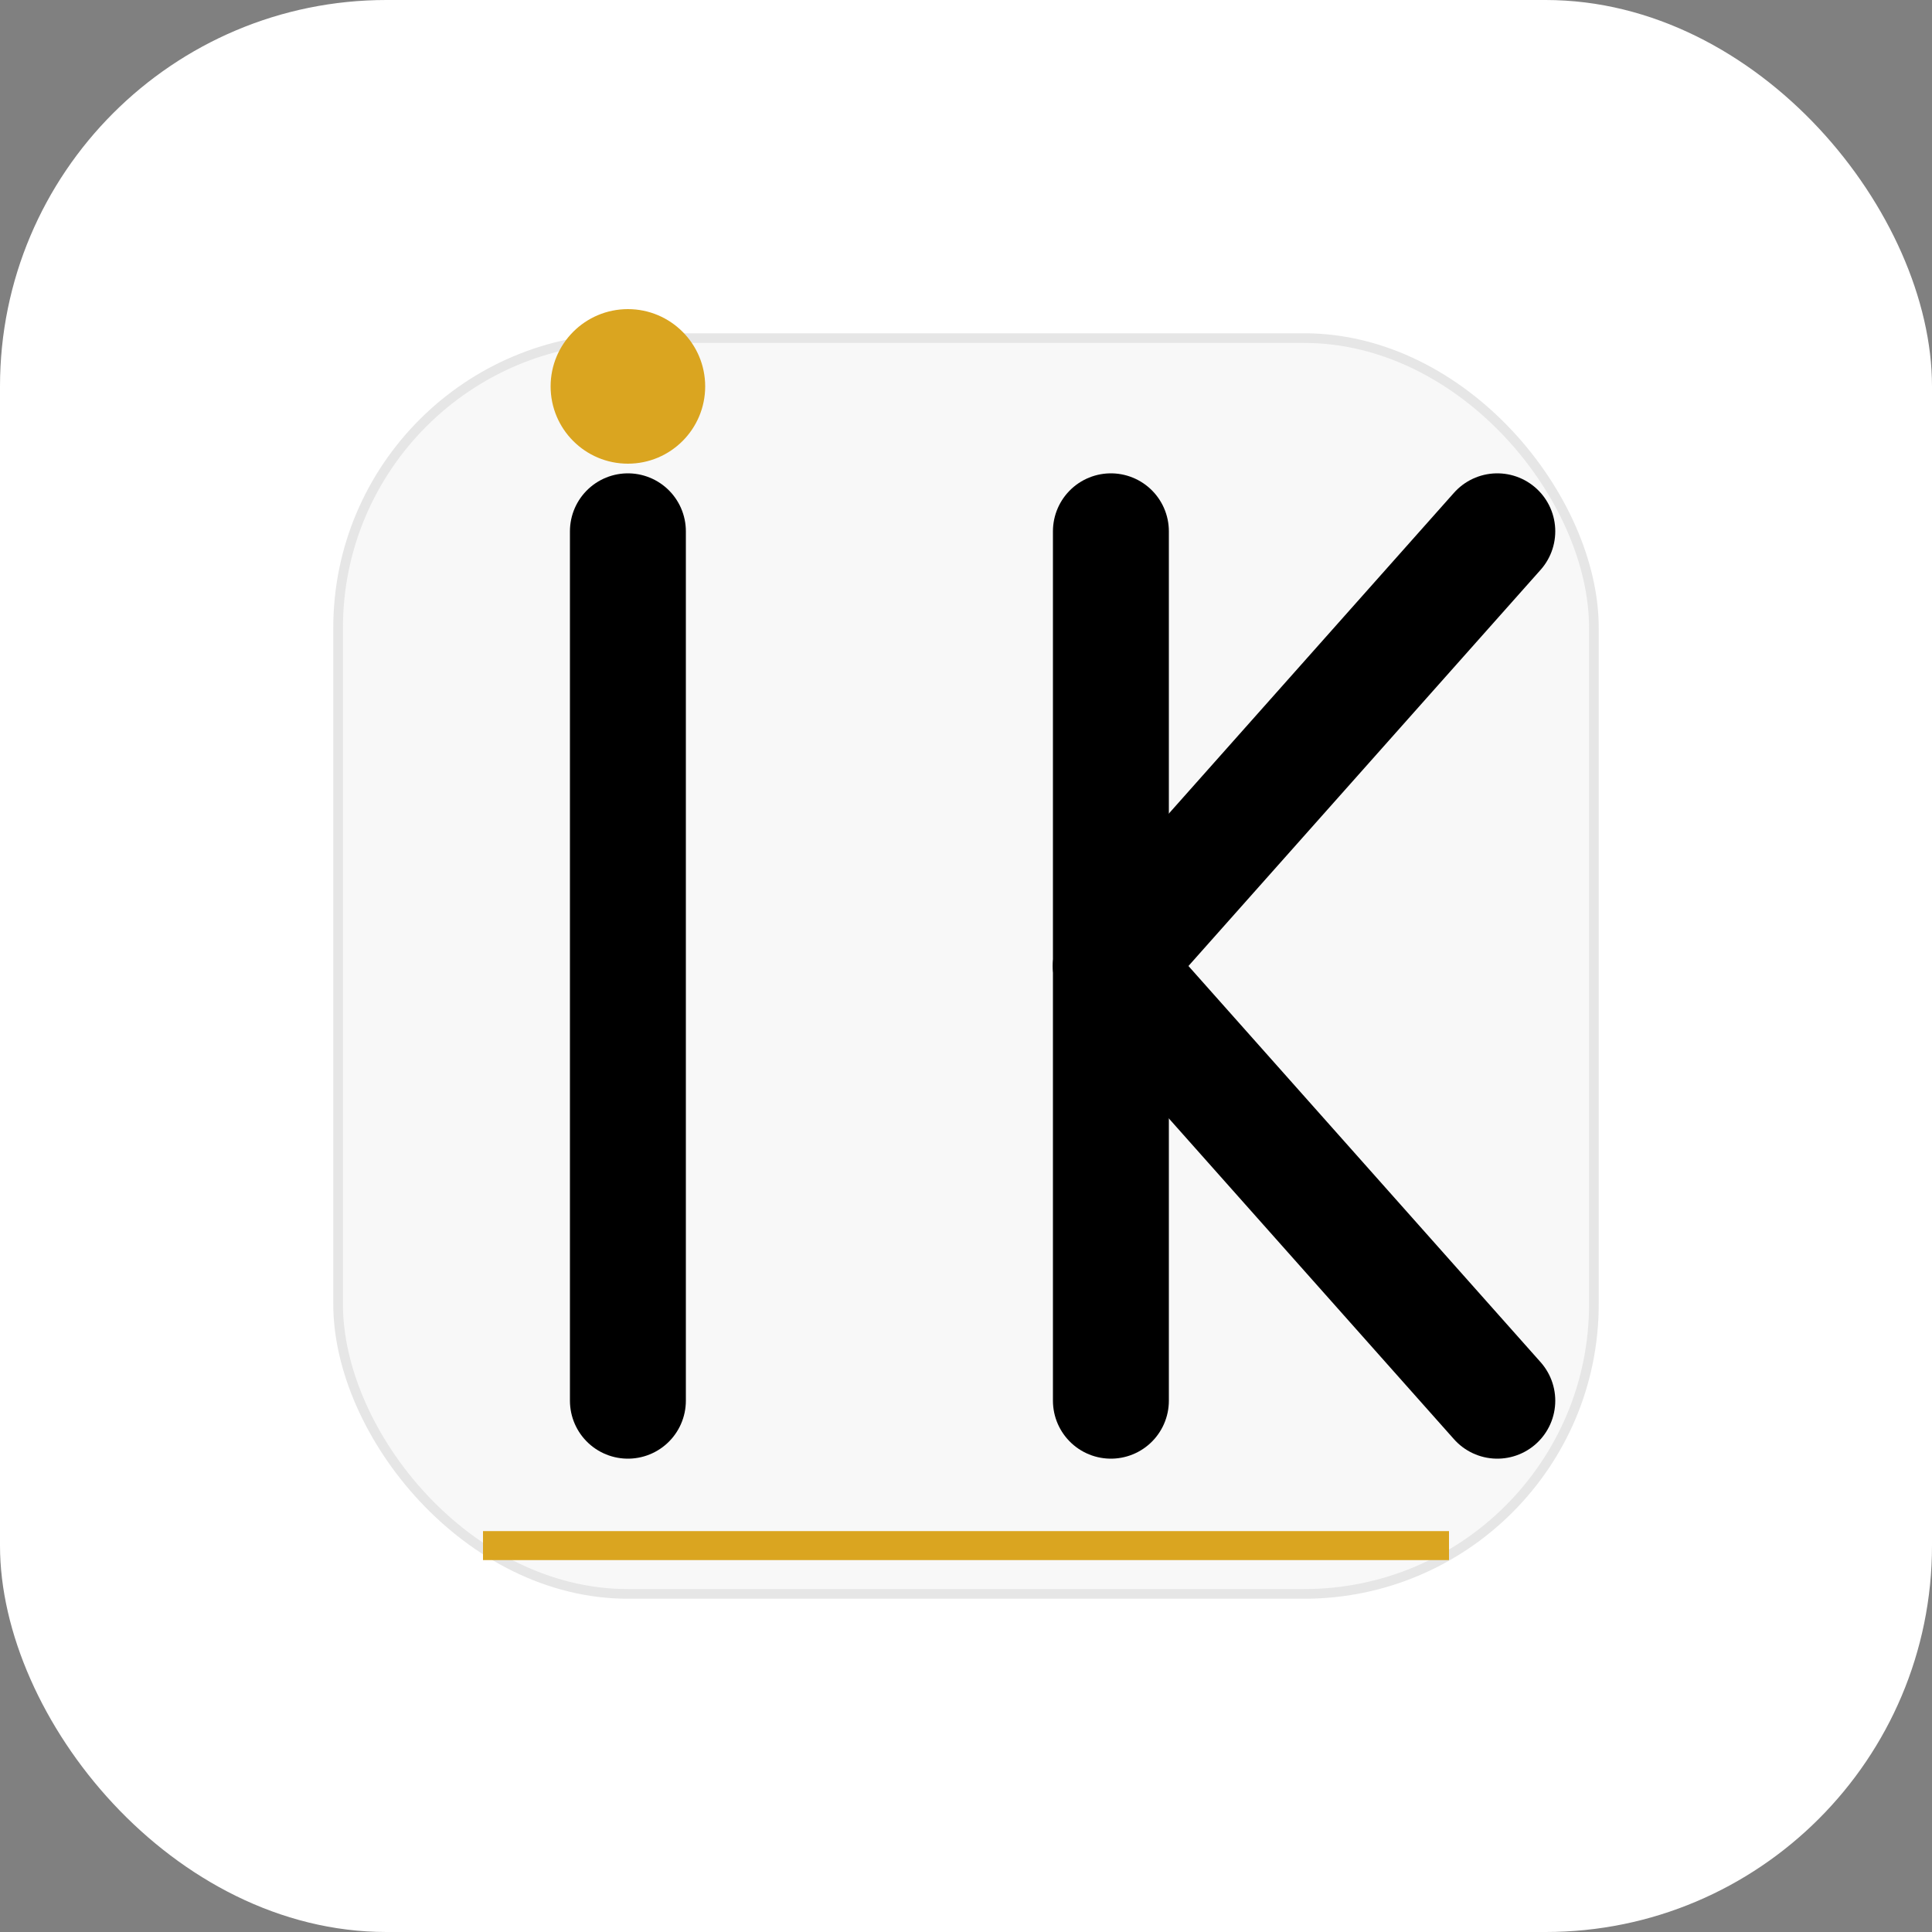 <svg xmlns="http://www.w3.org/2000/svg" viewBox="0 0 200 200">
  <rect x="0" y="0" width="200" height="200" fill="#808080" stroke="none"/>
  <!-- Background shape -->
  <rect width="200" height="200" rx="40" fill="#ffffff" />
  
  <!-- Decorative elements -->
  <rect x="35" y="35" width="130" height="130" rx="30" fill="#f8f8f8" stroke="#e6e6e6" stroke-width="1" />
  
  <!-- I Letter -->
  <path d="M65 55 L65 145" stroke="#000000" stroke-width="12" stroke-linecap="round" />
  
  <!-- K Letter -->
  <path d="M115 55 L115 145" stroke="#000000" stroke-width="12" stroke-linecap="round" />
  <path d="M115 100 L155 55" stroke="#000000" stroke-width="12" stroke-linecap="round" />
  <path d="M115 100 L155 145" stroke="#000000" stroke-width="12" stroke-linecap="round" />
  
  <!-- Accent dot -->
  <circle cx="65" cy="40" r="8" fill="#daa520" />
  
  <!-- Bottom accent line -->
  <line x1="50" y1="160" x2="150" y2="160" stroke="#daa520" stroke-width="3" />
</svg>
